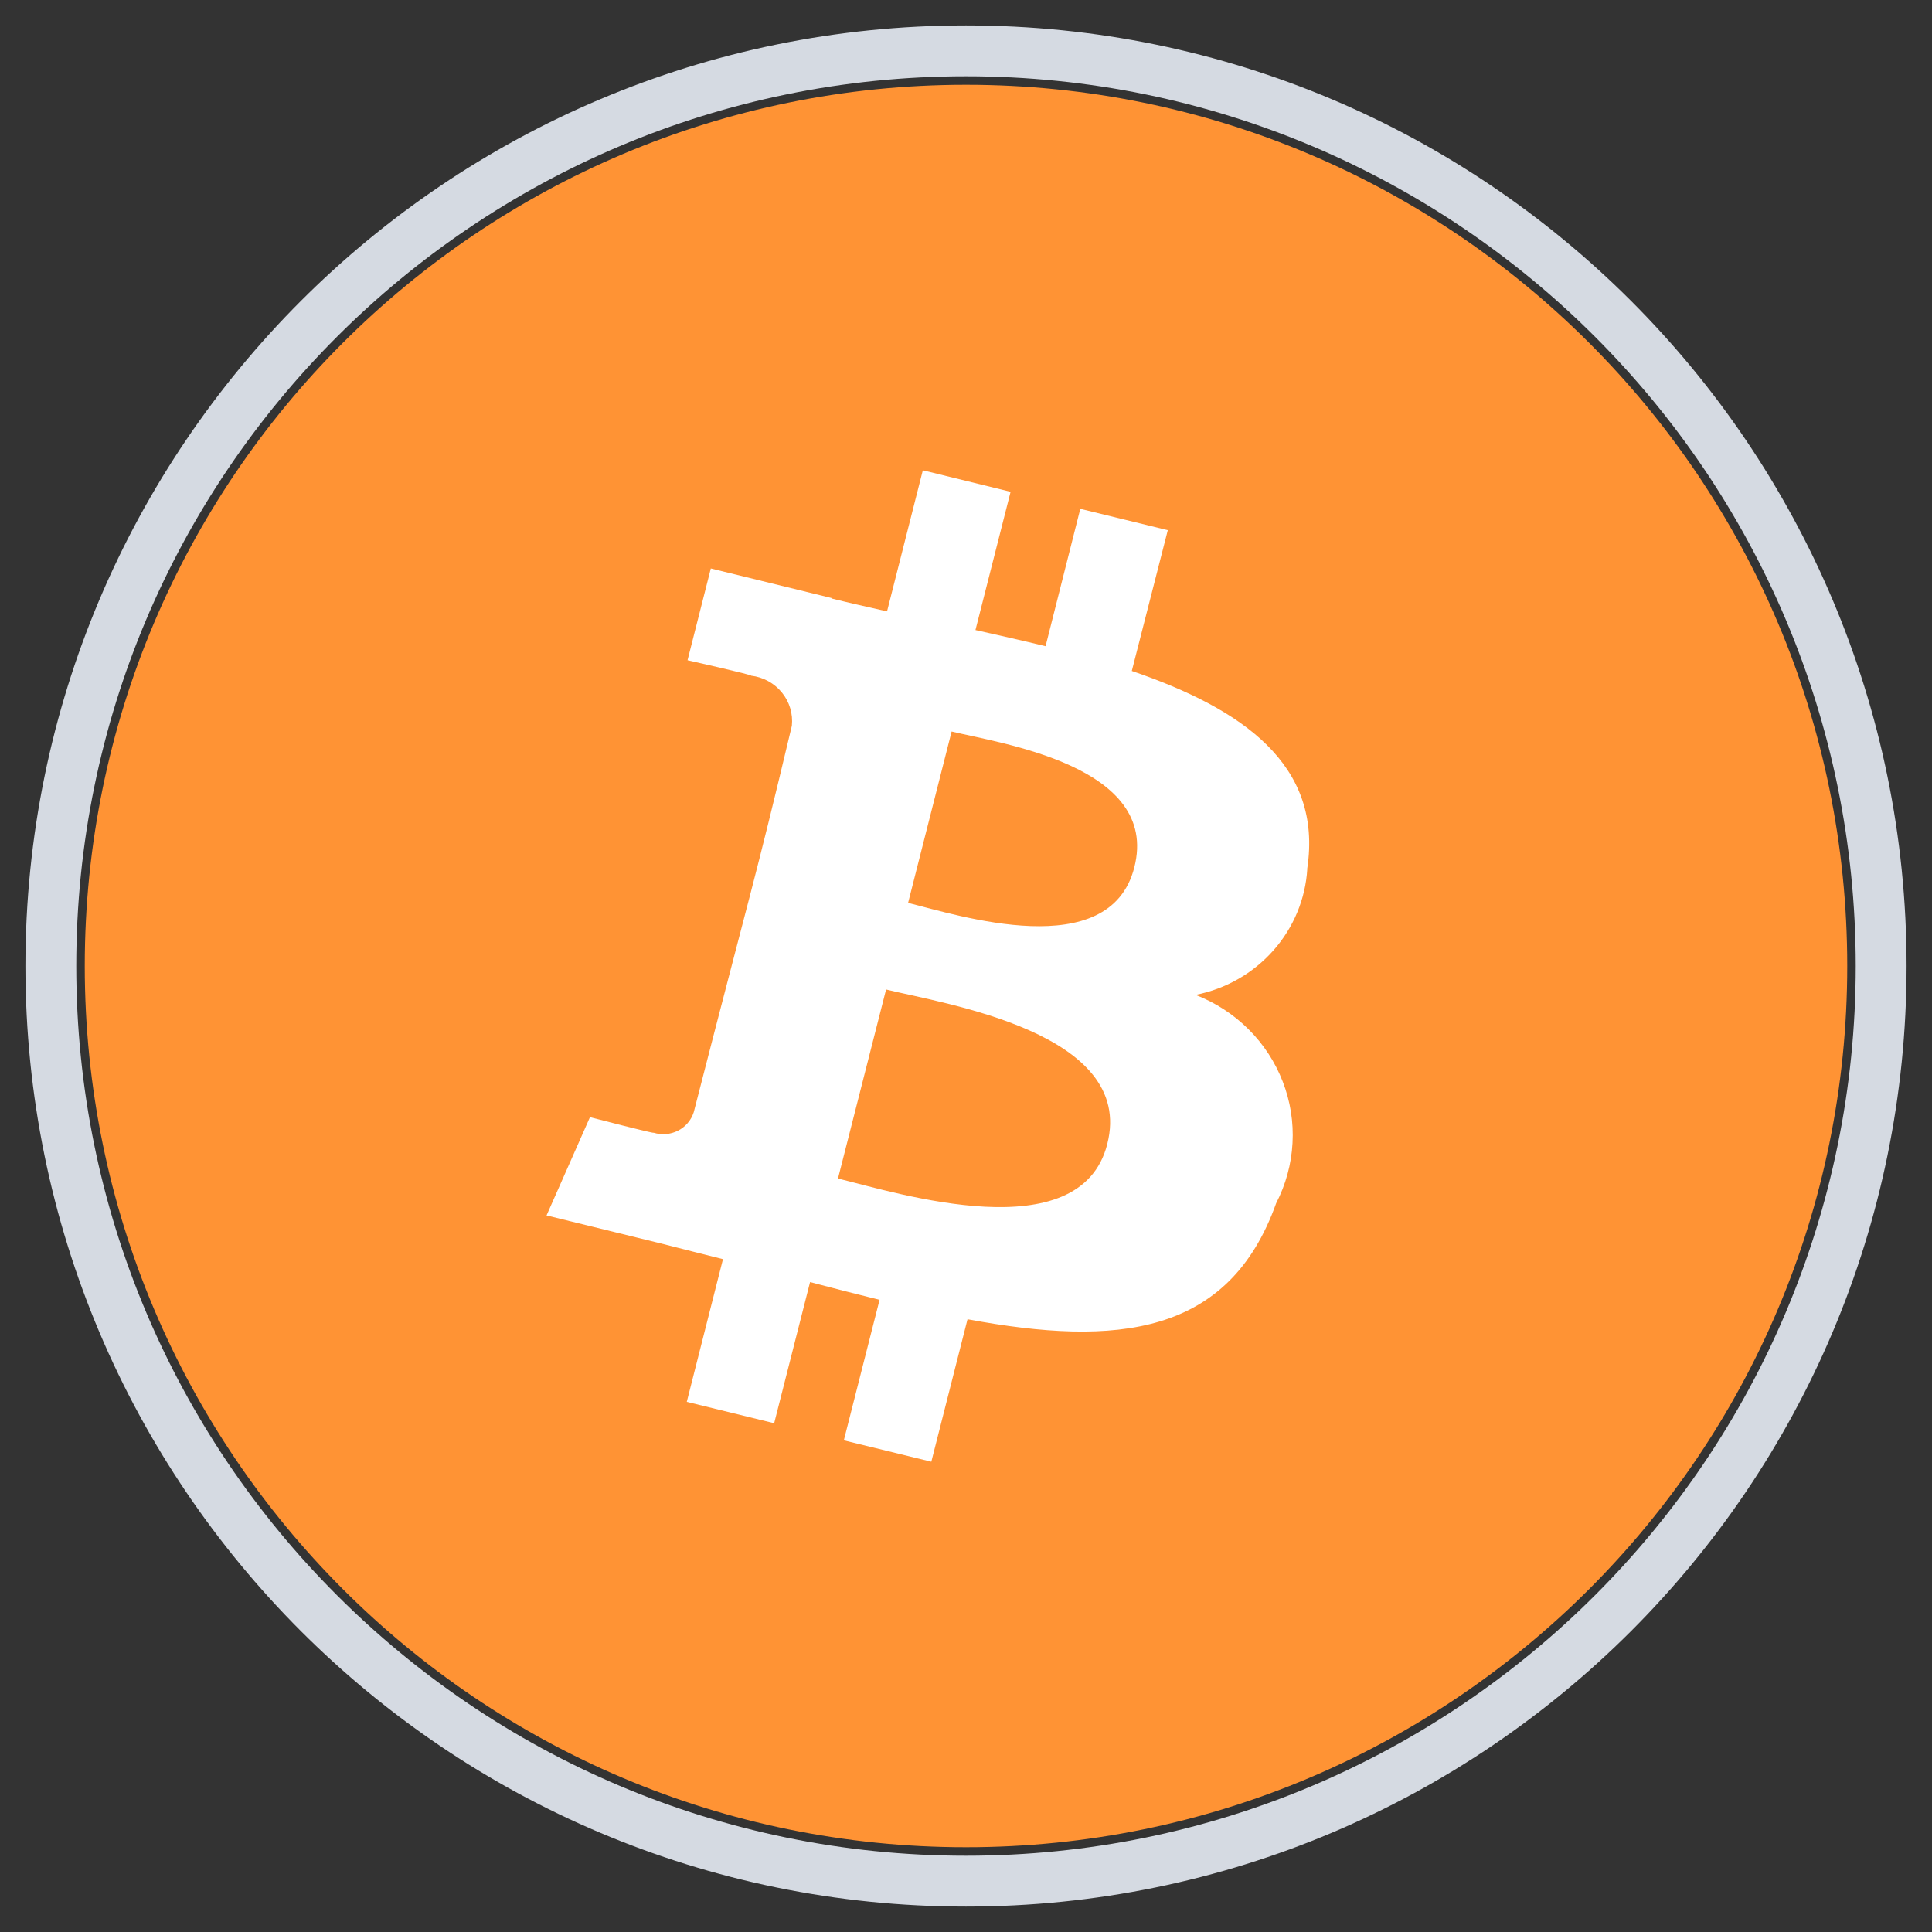 <svg width="38" height="38" viewBox="0 0 38 38" fill="none" xmlns="http://www.w3.org/2000/svg">
<rect x="0" y="0" width="38" height="38" fill="#333333" stroke="none"/>
<path d="M19 36.333C28.573 36.333 36.333 28.573 36.333 19C36.333 9.427 28.573 1.667 19 1.667C9.427 1.667 1.667 9.427 1.667 19C1.667 28.573 9.427 36.333 19 36.333Z" fill="#FF9334"/>
<path d="M19 37C28.941 37 37 28.941 37 19C37 9.059 28.941 1 19 1C9.059 1 1 9.059 1 19C1 28.941 9.059 37 19 37Z" stroke="#D5DAE2"/>
<path d="M25.711 17.089C26.024 15.04 24.433 13.938 22.261 13.197L22.969 10.428L21.248 10.008L20.565 12.71C20.112 12.599 19.649 12.496 19.186 12.392L19.877 9.673L18.151 9.25L17.447 12.025C17.073 11.94 16.705 11.858 16.354 11.771V11.762L13.981 11.181L13.523 12.986C13.523 12.986 14.801 13.273 14.774 13.29C15.012 13.318 15.229 13.437 15.379 13.621C15.529 13.805 15.599 14.039 15.575 14.274C14.82 17.447 14.791 17.416 13.645 21.876C13.62 21.954 13.58 22.026 13.527 22.088C13.474 22.15 13.409 22.201 13.335 22.239C13.262 22.276 13.181 22.299 13.099 22.306C13.017 22.313 12.934 22.303 12.855 22.279C12.873 22.303 11.604 21.973 11.604 21.973L10.75 23.906L12.99 24.455C13.4 24.557 13.81 24.666 14.22 24.766L13.508 27.573L15.227 27.993L15.933 25.217C16.403 25.342 16.858 25.456 17.3 25.566L16.597 28.33L18.318 28.75L19.03 25.948C21.964 26.493 24.17 26.274 25.1 23.667C25.29 23.299 25.4 22.896 25.422 22.484C25.445 22.072 25.38 21.66 25.23 21.274C25.081 20.888 24.852 20.537 24.556 20.243C24.261 19.95 23.907 19.72 23.516 19.568C24.11 19.451 24.647 19.144 25.045 18.695C25.442 18.247 25.678 17.681 25.713 17.087L25.711 17.089ZM21.779 22.501C21.248 24.6 17.649 23.465 16.482 23.18L17.428 19.462C18.595 19.748 22.335 20.313 21.779 22.5V22.501ZM22.311 17.059C21.826 18.968 18.832 17.998 17.861 17.759L18.717 14.388C19.689 14.624 22.817 15.068 22.311 17.059Z" fill="white"/>
</svg>
